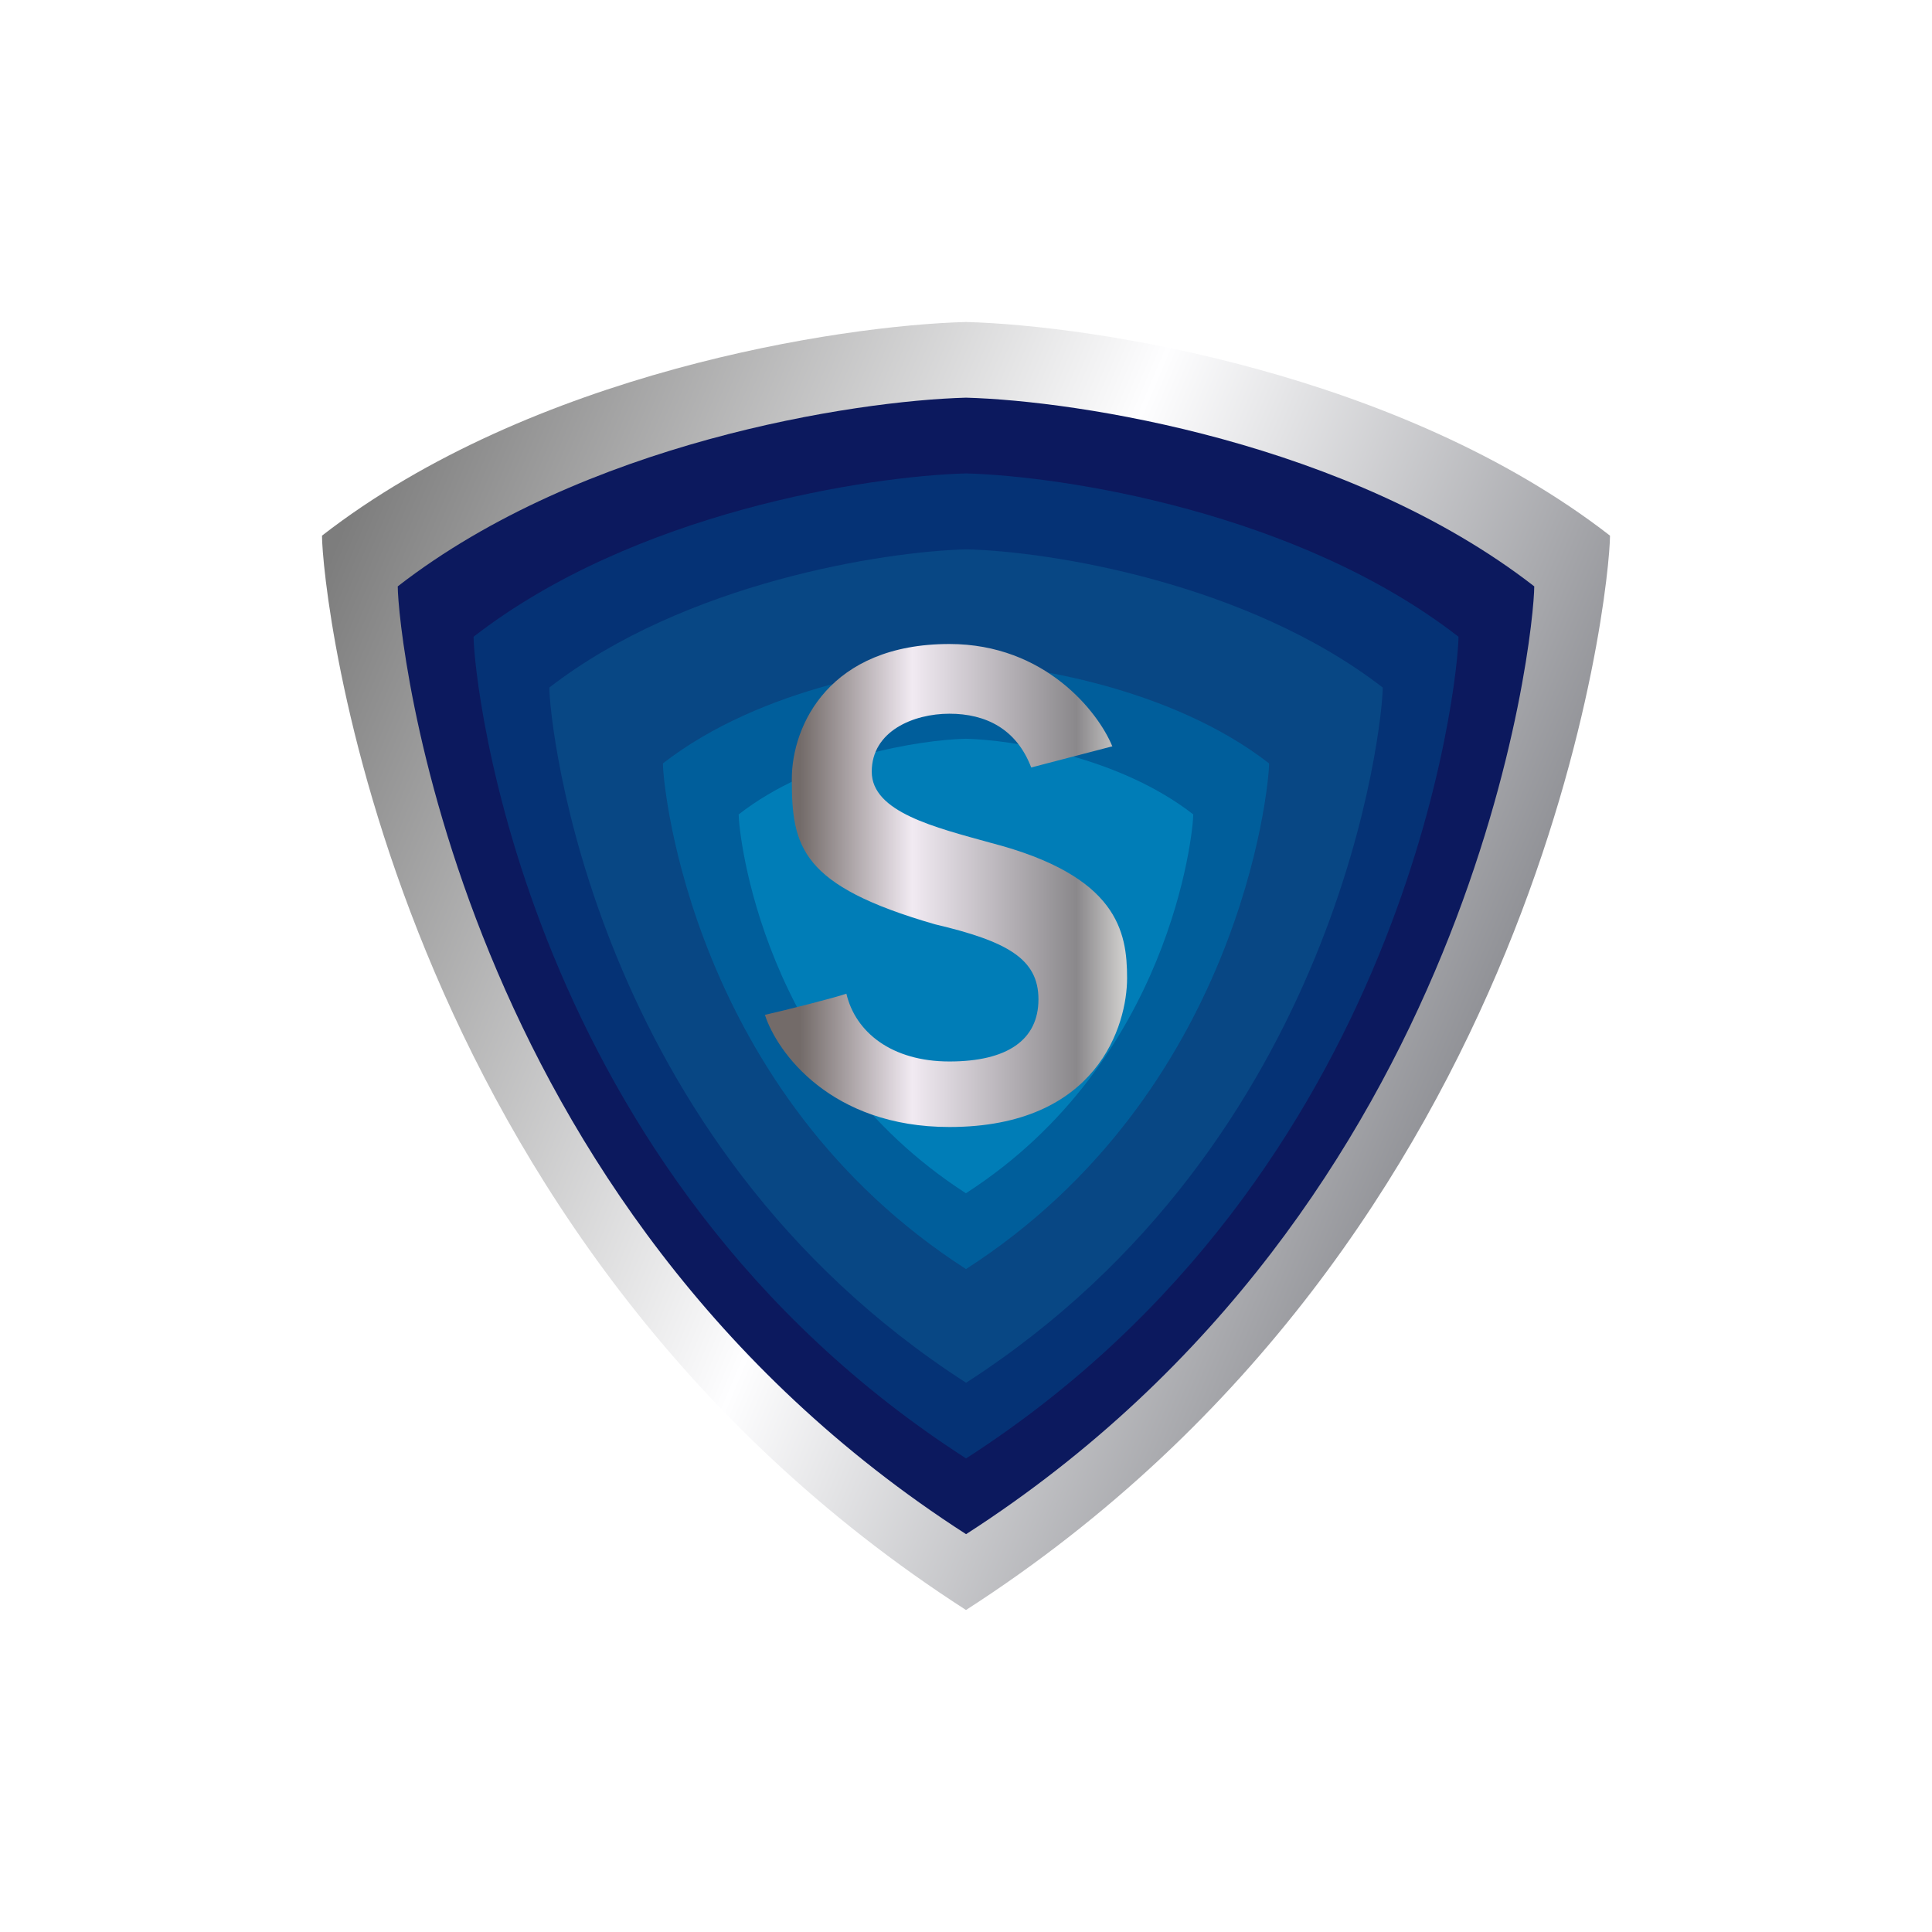 <svg xmlns="http://www.w3.org/2000/svg" width="24" height="24" fill="none" viewBox="0 0 24 24">
    <rect x="0" y="0" width="24" height="24" fill="#808080" stroke="none"/>
    <g clip-path="url(#SAFE__a)">
        <path fill="#fff" d="M24 0H0v24h24z"/>
        <path fill="url(#SAFE__b)" d="M4 6.654C4 7.3 4.79 15.36 12 20c7.21-4.64 8-12.701 8-13.346C17.393 4.631 13.581 4.042 12 4c-1.581.042-5.393.63-8 2.654"/>
        <path fill="#0C195E" d="M4.941 7.284c0 .565.697 7.68 7.06 11.774 6.362-4.094 7.058-11.205 7.058-11.774C16.758 5.496 13.393 4.978 12 4.94c-1.393.038-4.757.556-7.059 2.344"/>
        <path fill="#053275" d="M5.883 7.91c0 .494.602 6.658 6.118 10.207 5.515-3.549 6.117-9.713 6.117-10.207-1.995-1.549-4.908-1.996-6.117-2.029-1.21.033-4.123.48-6.118 2.029"/>
        <path fill="#084784" d="M6.824 8.541c0 .42.513 5.633 5.177 8.636 4.663-3.003 5.176-8.217 5.176-8.636-1.69-1.308-4.155-1.694-5.176-1.717-1.021.028-3.487.41-5.177 1.717"/>
        <path fill="#005E9B" d="M8.235 9.483c0 .306.372 4.099 3.765 6.282 3.393-2.183 3.765-5.976 3.765-6.282-1.224-.95-3.021-1.224-3.765-1.247-.743.019-2.541.296-3.765 1.247"/>
        <path fill="#007DB7" d="M9.176 10.117c0 .222.282 3.069 2.823 4.706 2.541-1.637 2.824-4.484 2.824-4.706-.923-.72-2.264-.927-2.824-.94-.56.013-1.9.22-2.823.94"/>
        <path fill="url(#SAFE__c)" d="m13.822 9.27-1.012.264c-.183-.48-.565-.668-1.016-.668-.447 0-.965.216-.965.72 0 .503.786.692 1.482.885 1.577.409 1.69 1.105 1.69 1.68 0 .578-.363 1.849-2.207 1.849-1.473 0-2.141-.927-2.292-1.393.268-.061.847-.207 1.012-.263.113.48.564.842 1.28.842.72 0 1.106-.268 1.106-.772 0-.503-.386-.72-1.285-.932-1.666-.48-1.779-.96-1.779-1.802 0-.673.47-1.68 1.958-1.68 1.19 0 1.85.847 2.023 1.27z"/>
    </g>
    <defs>
        <linearGradient id="SAFE__b" x1="4.169" x2="18.584" y1="6.772" y2="12.809" gradientUnits="userSpaceOnUse">
            <stop stop-color="#7D7D7D"/>
            <stop offset=".55" stop-color="#FEFEFF"/>
            <stop offset="1" stop-color="#8D8E93"/>
        </linearGradient>
        <linearGradient id="SAFE__c" x1="14.025" x2="9.682" y1="11.934" y2="11.934" gradientUnits="userSpaceOnUse">
            <stop stop-color="#D7D6D4"/>
            <stop offset=".15" stop-color="#8A888B"/>
            <stop offset=".62" stop-color="#F1EAF2"/>
            <stop offset=".94" stop-color="#736B69"/>
        </linearGradient>
        <clipPath id="SAFE__a">
            <path fill="#fff" d="M0 0h24v24H0z"/>
        </clipPath>
    </defs>
</svg>
